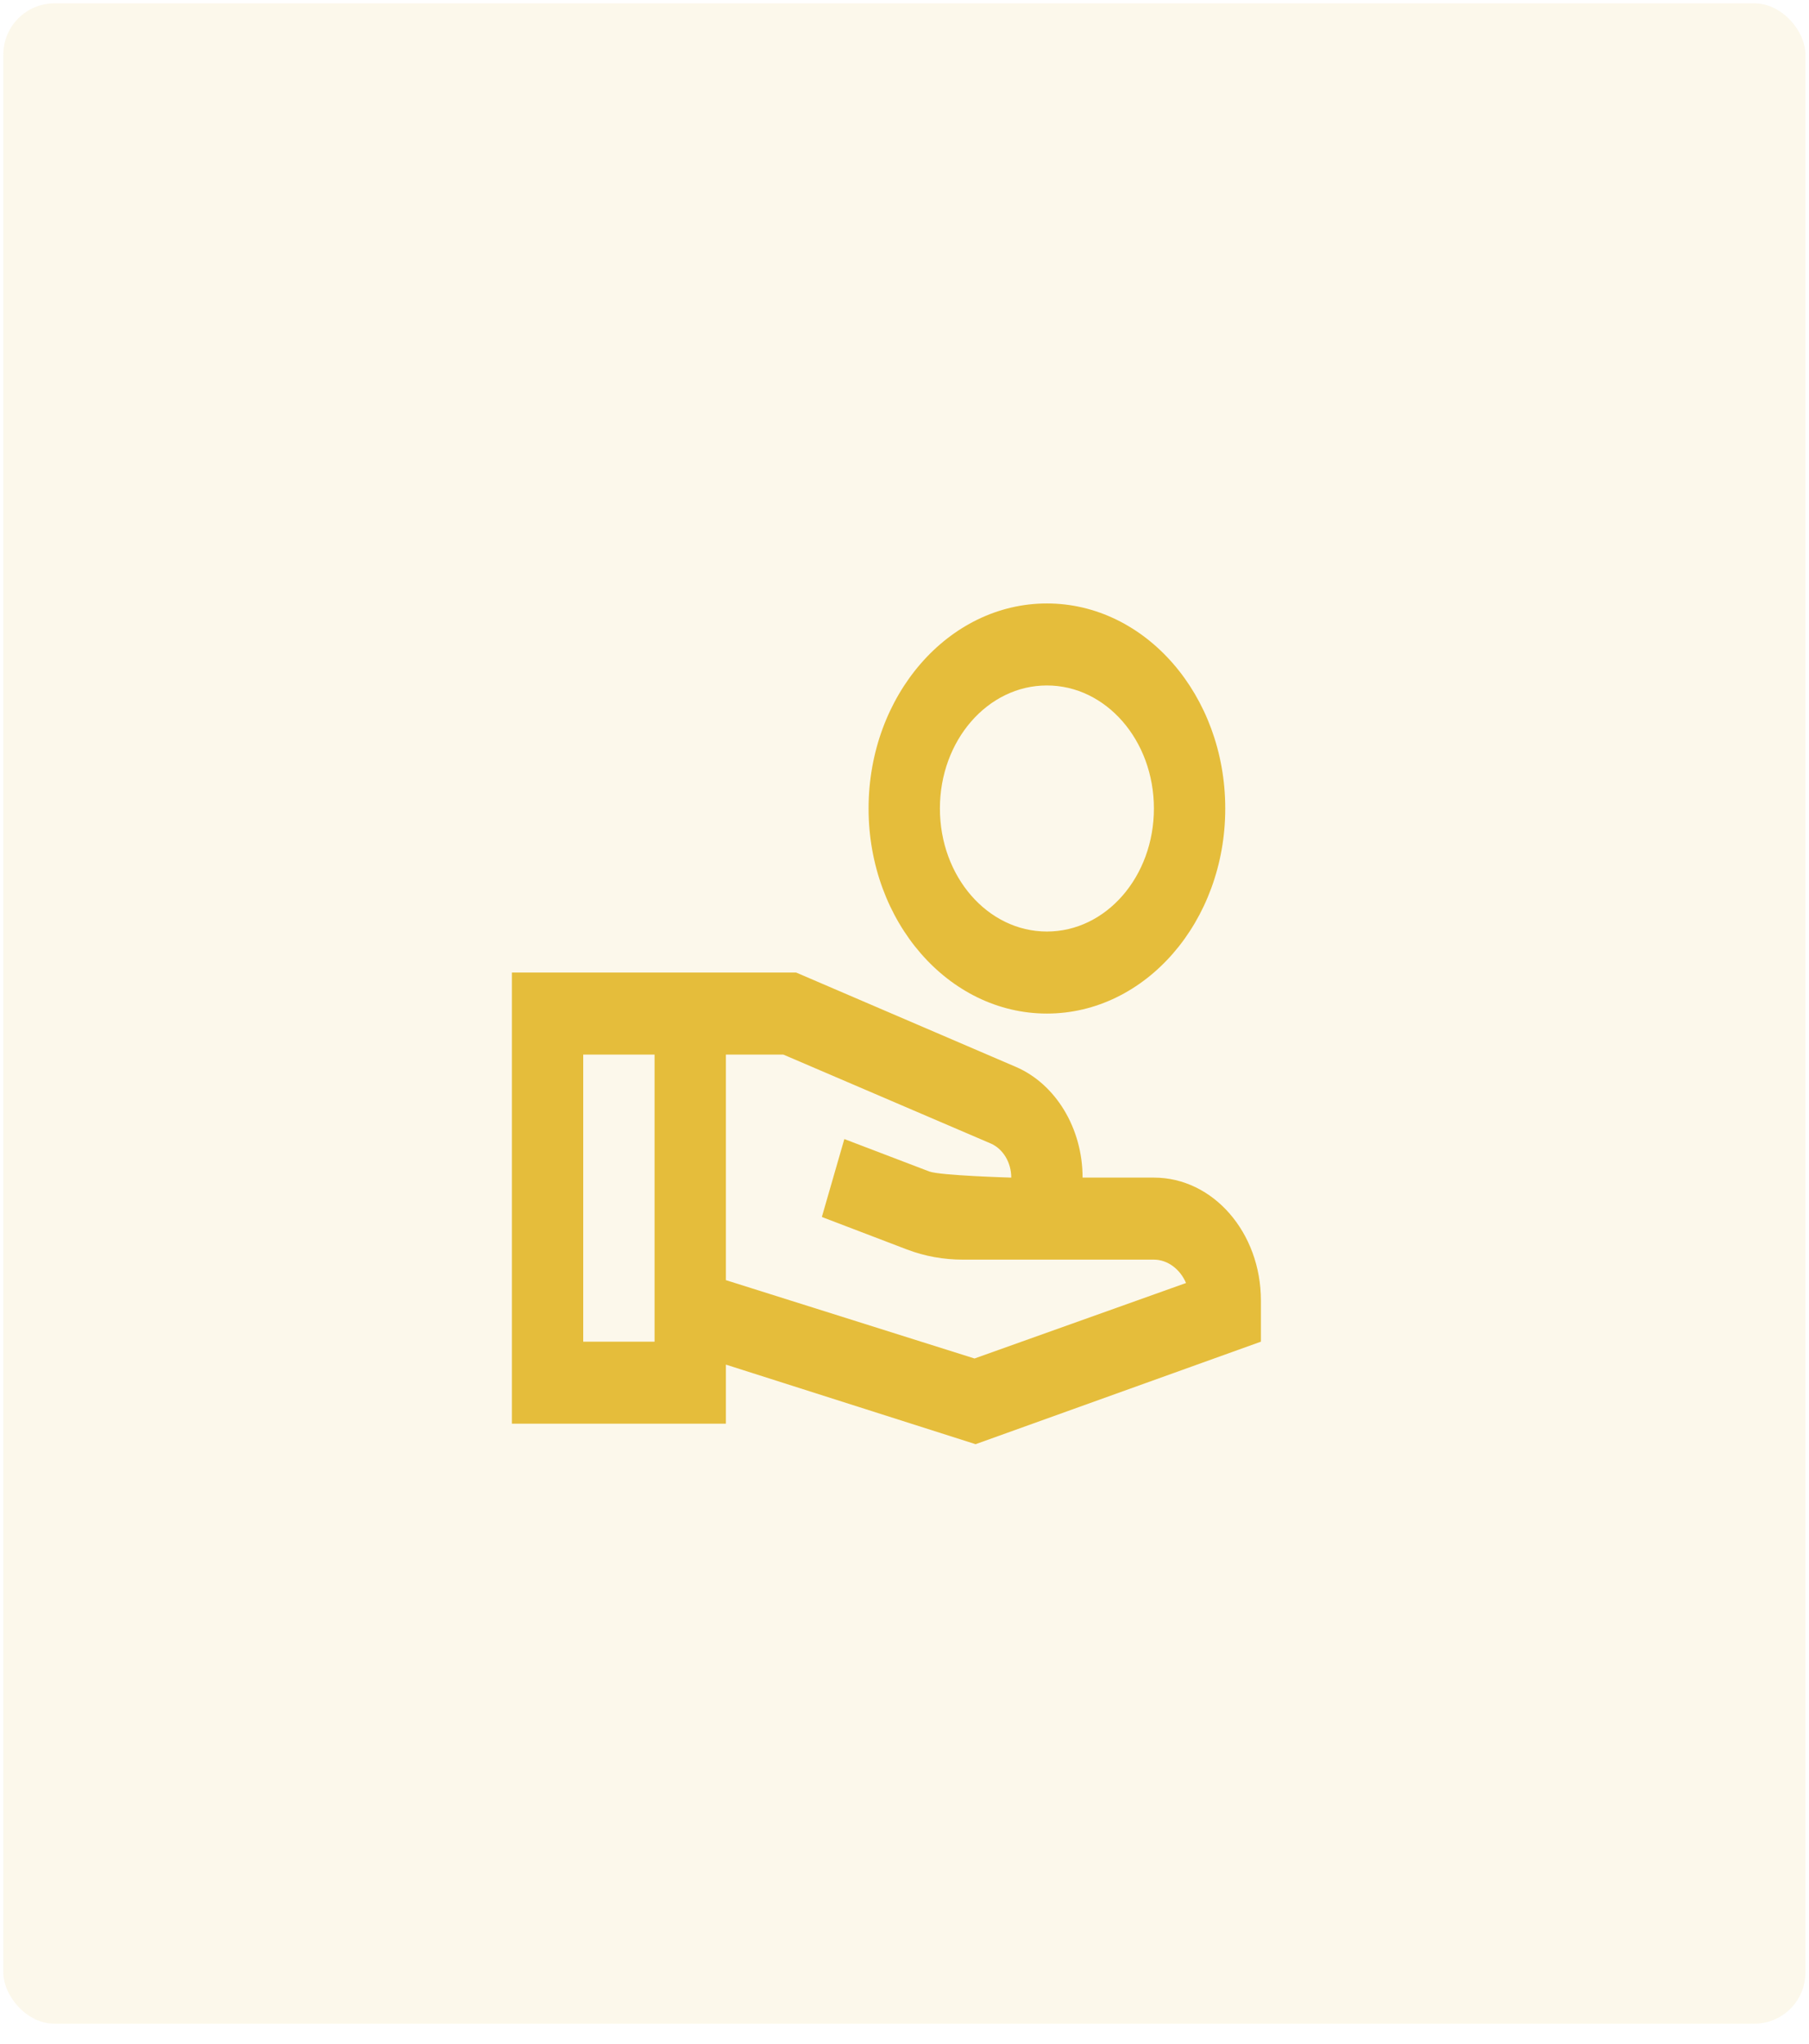 <svg width="77" height="87" viewBox="0 0 77 87" fill="none" xmlns="http://www.w3.org/2000/svg">
<rect opacity="0.1" x="0.141" y="0.141" width="76.708" height="86.006" rx="2.182" fill="#E5BD3B"/>
<path d="M44.562 25.688C40.372 25.688 36.971 29.598 36.971 34.417C36.971 39.235 40.372 43.146 44.562 43.146C48.752 43.146 52.153 39.235 52.153 34.417C52.153 29.598 48.752 25.688 44.562 25.688ZM44.562 39.654C42.042 39.654 40.007 37.315 40.007 34.417C40.007 31.519 42.042 29.179 44.562 29.179C47.082 29.179 49.116 31.519 49.116 34.417C49.116 37.315 47.082 39.654 44.562 39.654ZM49.116 50.129H46.08C46.08 48.034 44.941 46.149 43.241 45.416L33.889 41.4H21.789V60.605H30.898V58.09L41.526 61.477L53.671 57.113V55.367C53.671 52.469 51.637 50.129 49.116 50.129ZM27.862 57.113H24.825V44.892H27.862V57.113ZM41.48 57.829L30.898 54.494V44.892H33.343L42.178 48.68C42.694 48.907 43.044 49.483 43.044 50.129C43.044 50.129 40.007 50.042 39.552 49.867L35.939 48.488L34.982 51.805L38.595 53.185C39.37 53.481 40.174 53.621 40.994 53.621H49.116C49.709 53.621 50.24 54.04 50.483 54.616L41.48 57.829Z" fill="#E5BD3B"/>
</svg>

